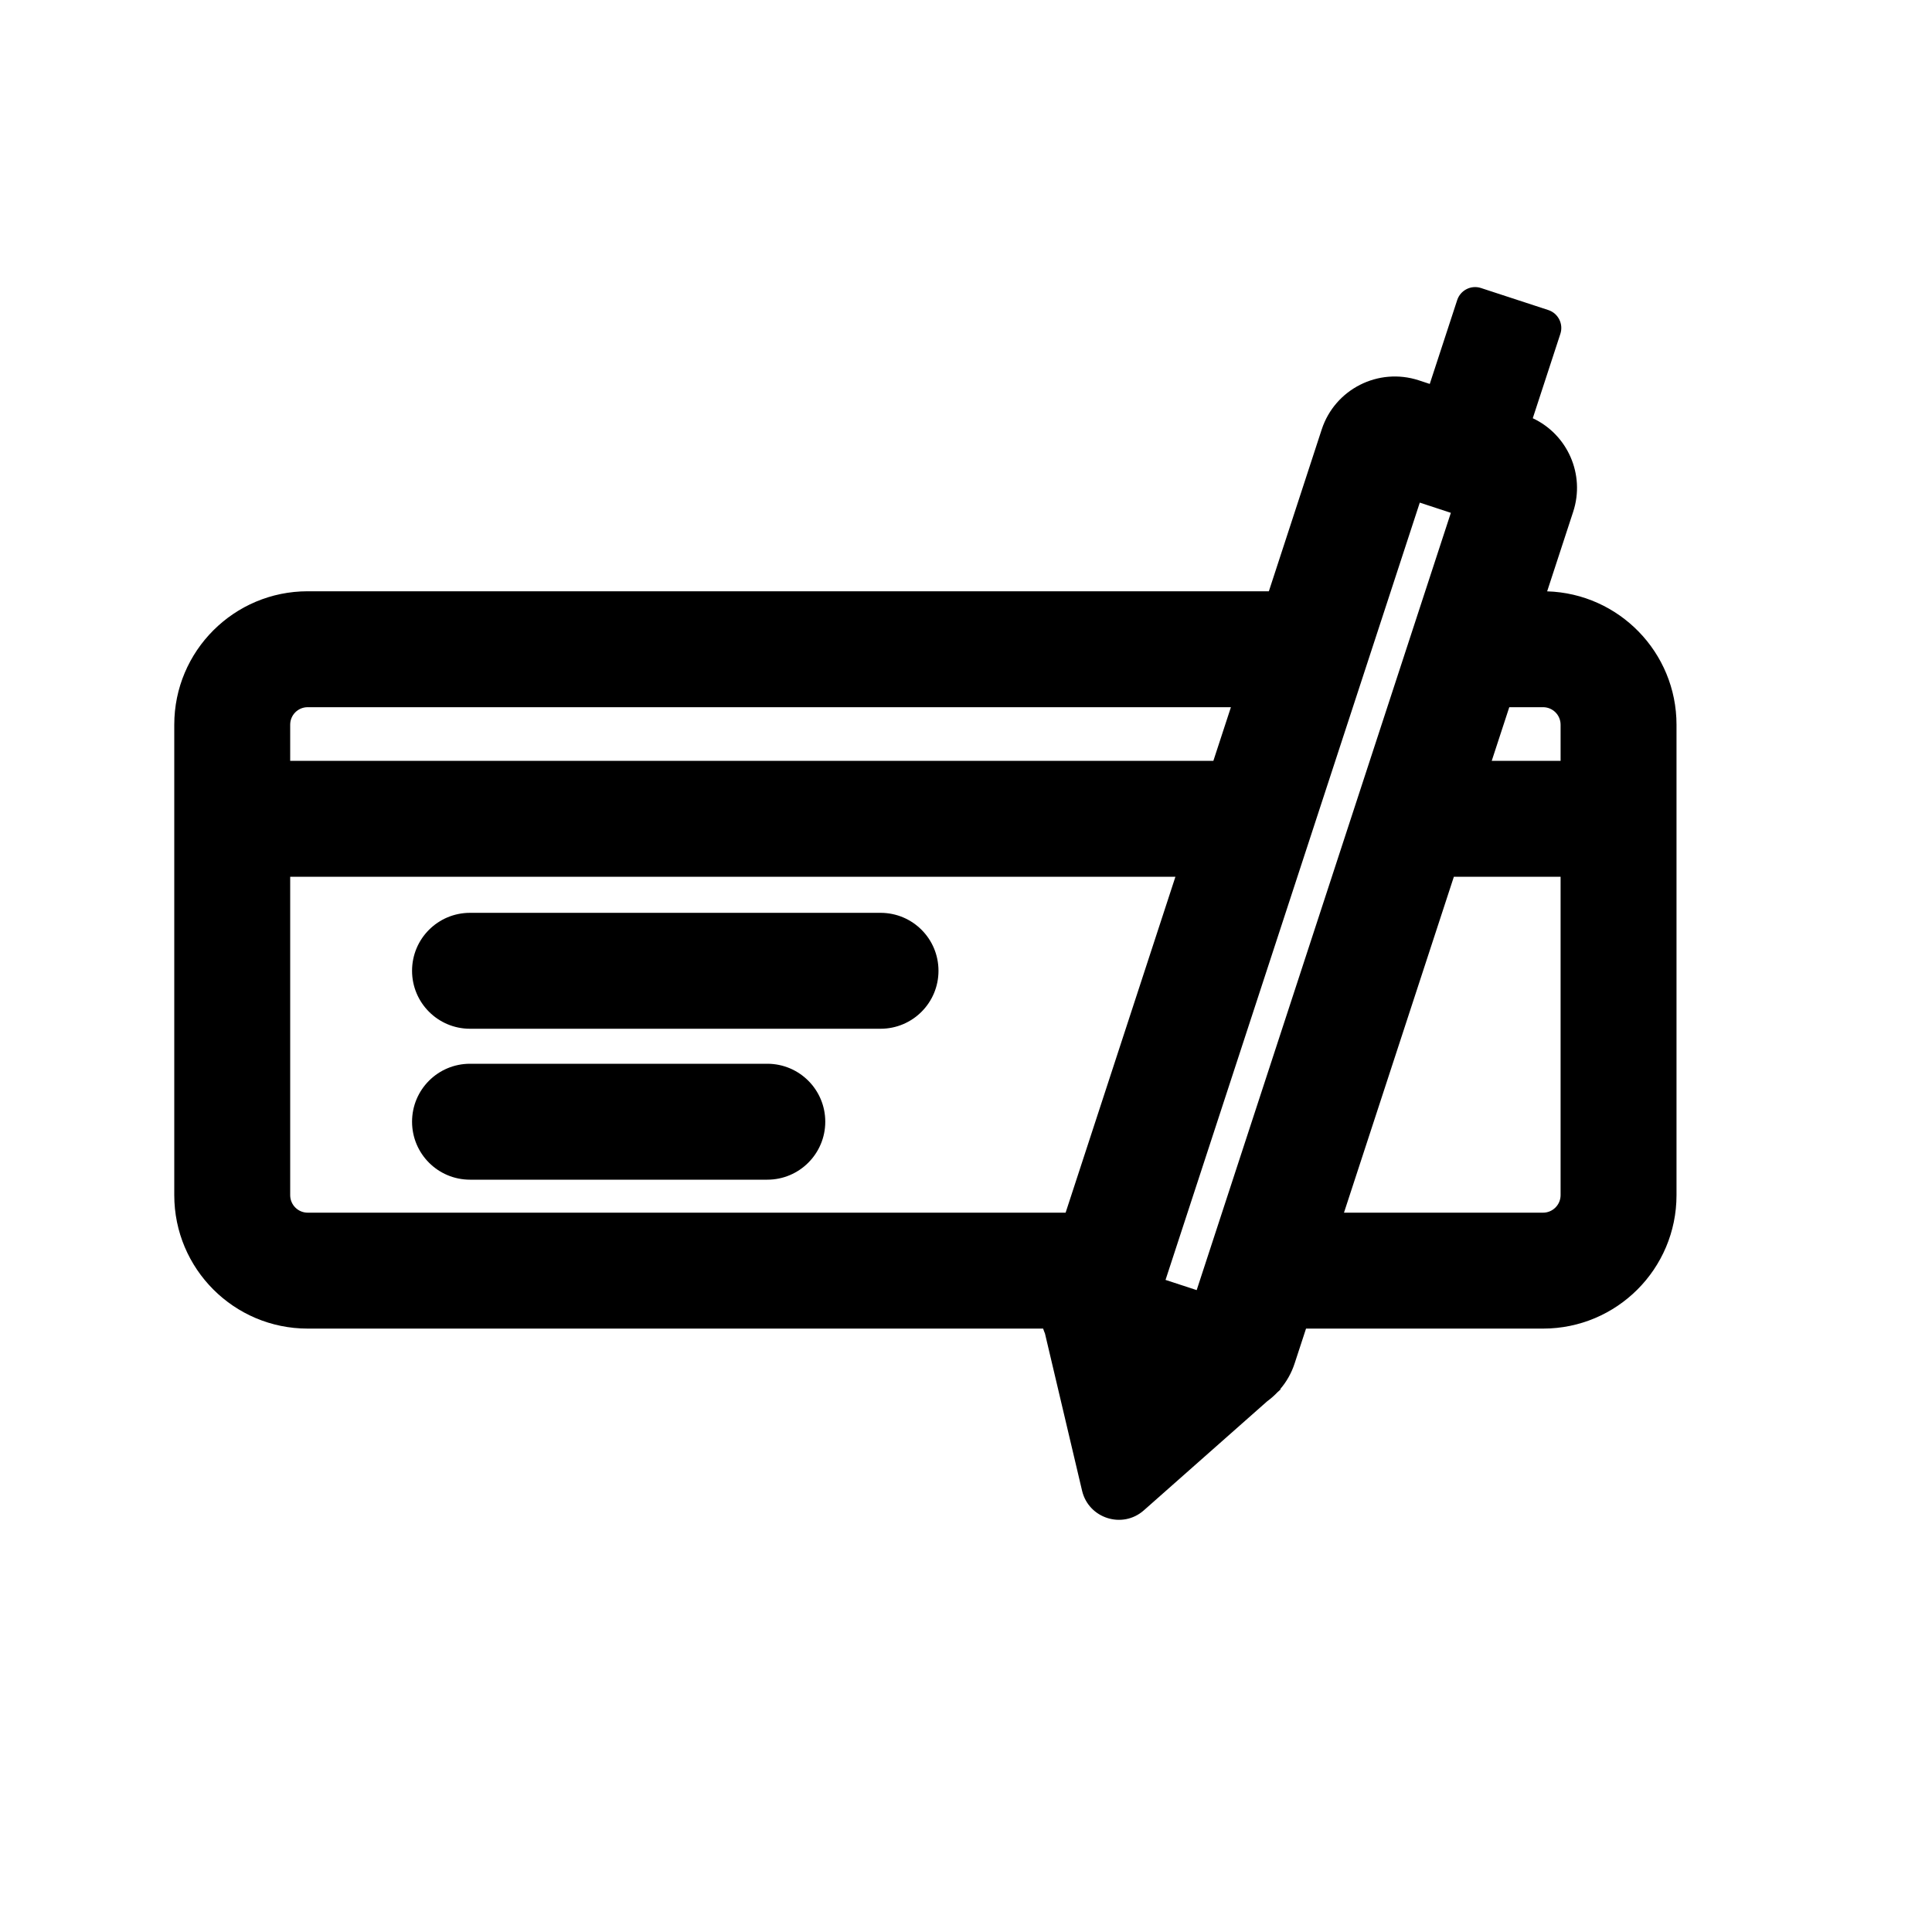 <svg width="25" height="25" viewBox="0 0 25 25" fill="none" xmlns="http://www.w3.org/2000/svg">
<path d="M6.082 11.812C5.667 11.812 5.332 12.147 5.332 12.562C5.332 12.976 5.667 13.312 6.082 13.312H11.394C11.809 13.312 12.144 12.976 12.144 12.562C12.144 12.147 11.809 11.812 11.394 11.812H6.082Z" fill="black"/>
<path d="M5.332 14.515C5.332 14.1 5.667 13.765 6.082 13.765H9.929C10.343 13.765 10.679 14.1 10.679 14.515C10.679 14.929 10.343 15.265 9.929 15.265H6.082C5.667 15.265 5.332 14.929 5.332 14.515Z" fill="black"/>
<path fill-rule="evenodd" clip-rule="evenodd" d="M18.856 3.883C18.898 3.755 19.036 3.685 19.164 3.727L20.035 4.012C20.163 4.054 20.233 4.192 20.191 4.32L19.834 5.412C20.283 5.622 20.515 6.139 20.357 6.622L20.02 7.652C20.949 7.68 21.694 8.442 21.694 9.378V15.465C21.694 16.419 20.921 17.192 19.967 17.192H16.9L16.753 17.641C16.712 17.767 16.648 17.88 16.566 17.975L16.573 17.977L16.532 18.014C16.491 18.057 16.446 18.097 16.398 18.132L14.801 19.544C14.525 19.788 14.087 19.649 14.002 19.29L13.522 17.256C13.513 17.235 13.505 17.213 13.498 17.192H3.982C3.028 17.192 2.255 16.419 2.255 15.465V9.378C2.255 8.424 3.028 7.651 3.982 7.651H16.419L17.103 5.557C17.274 5.035 17.836 4.751 18.358 4.921L18.501 4.968L18.856 3.883ZM19.53 9.151L19.303 9.845H20.194V9.378C20.194 9.252 20.092 9.151 19.967 9.151H19.53ZM18.813 11.345L17.391 15.692H19.967C20.092 15.692 20.194 15.59 20.194 15.465V11.345H18.813ZM13.789 15.692L15.21 11.345L3.755 11.345V15.465C3.755 15.59 3.856 15.692 3.982 15.692H13.789ZM15.701 9.845L15.928 9.151H3.982C3.856 9.151 3.755 9.252 3.755 9.378V9.845L15.701 9.845ZM15.082 16.562L18.372 6.504L18.774 6.636L15.485 16.694L15.082 16.562Z" fill="black"/>
</svg>
